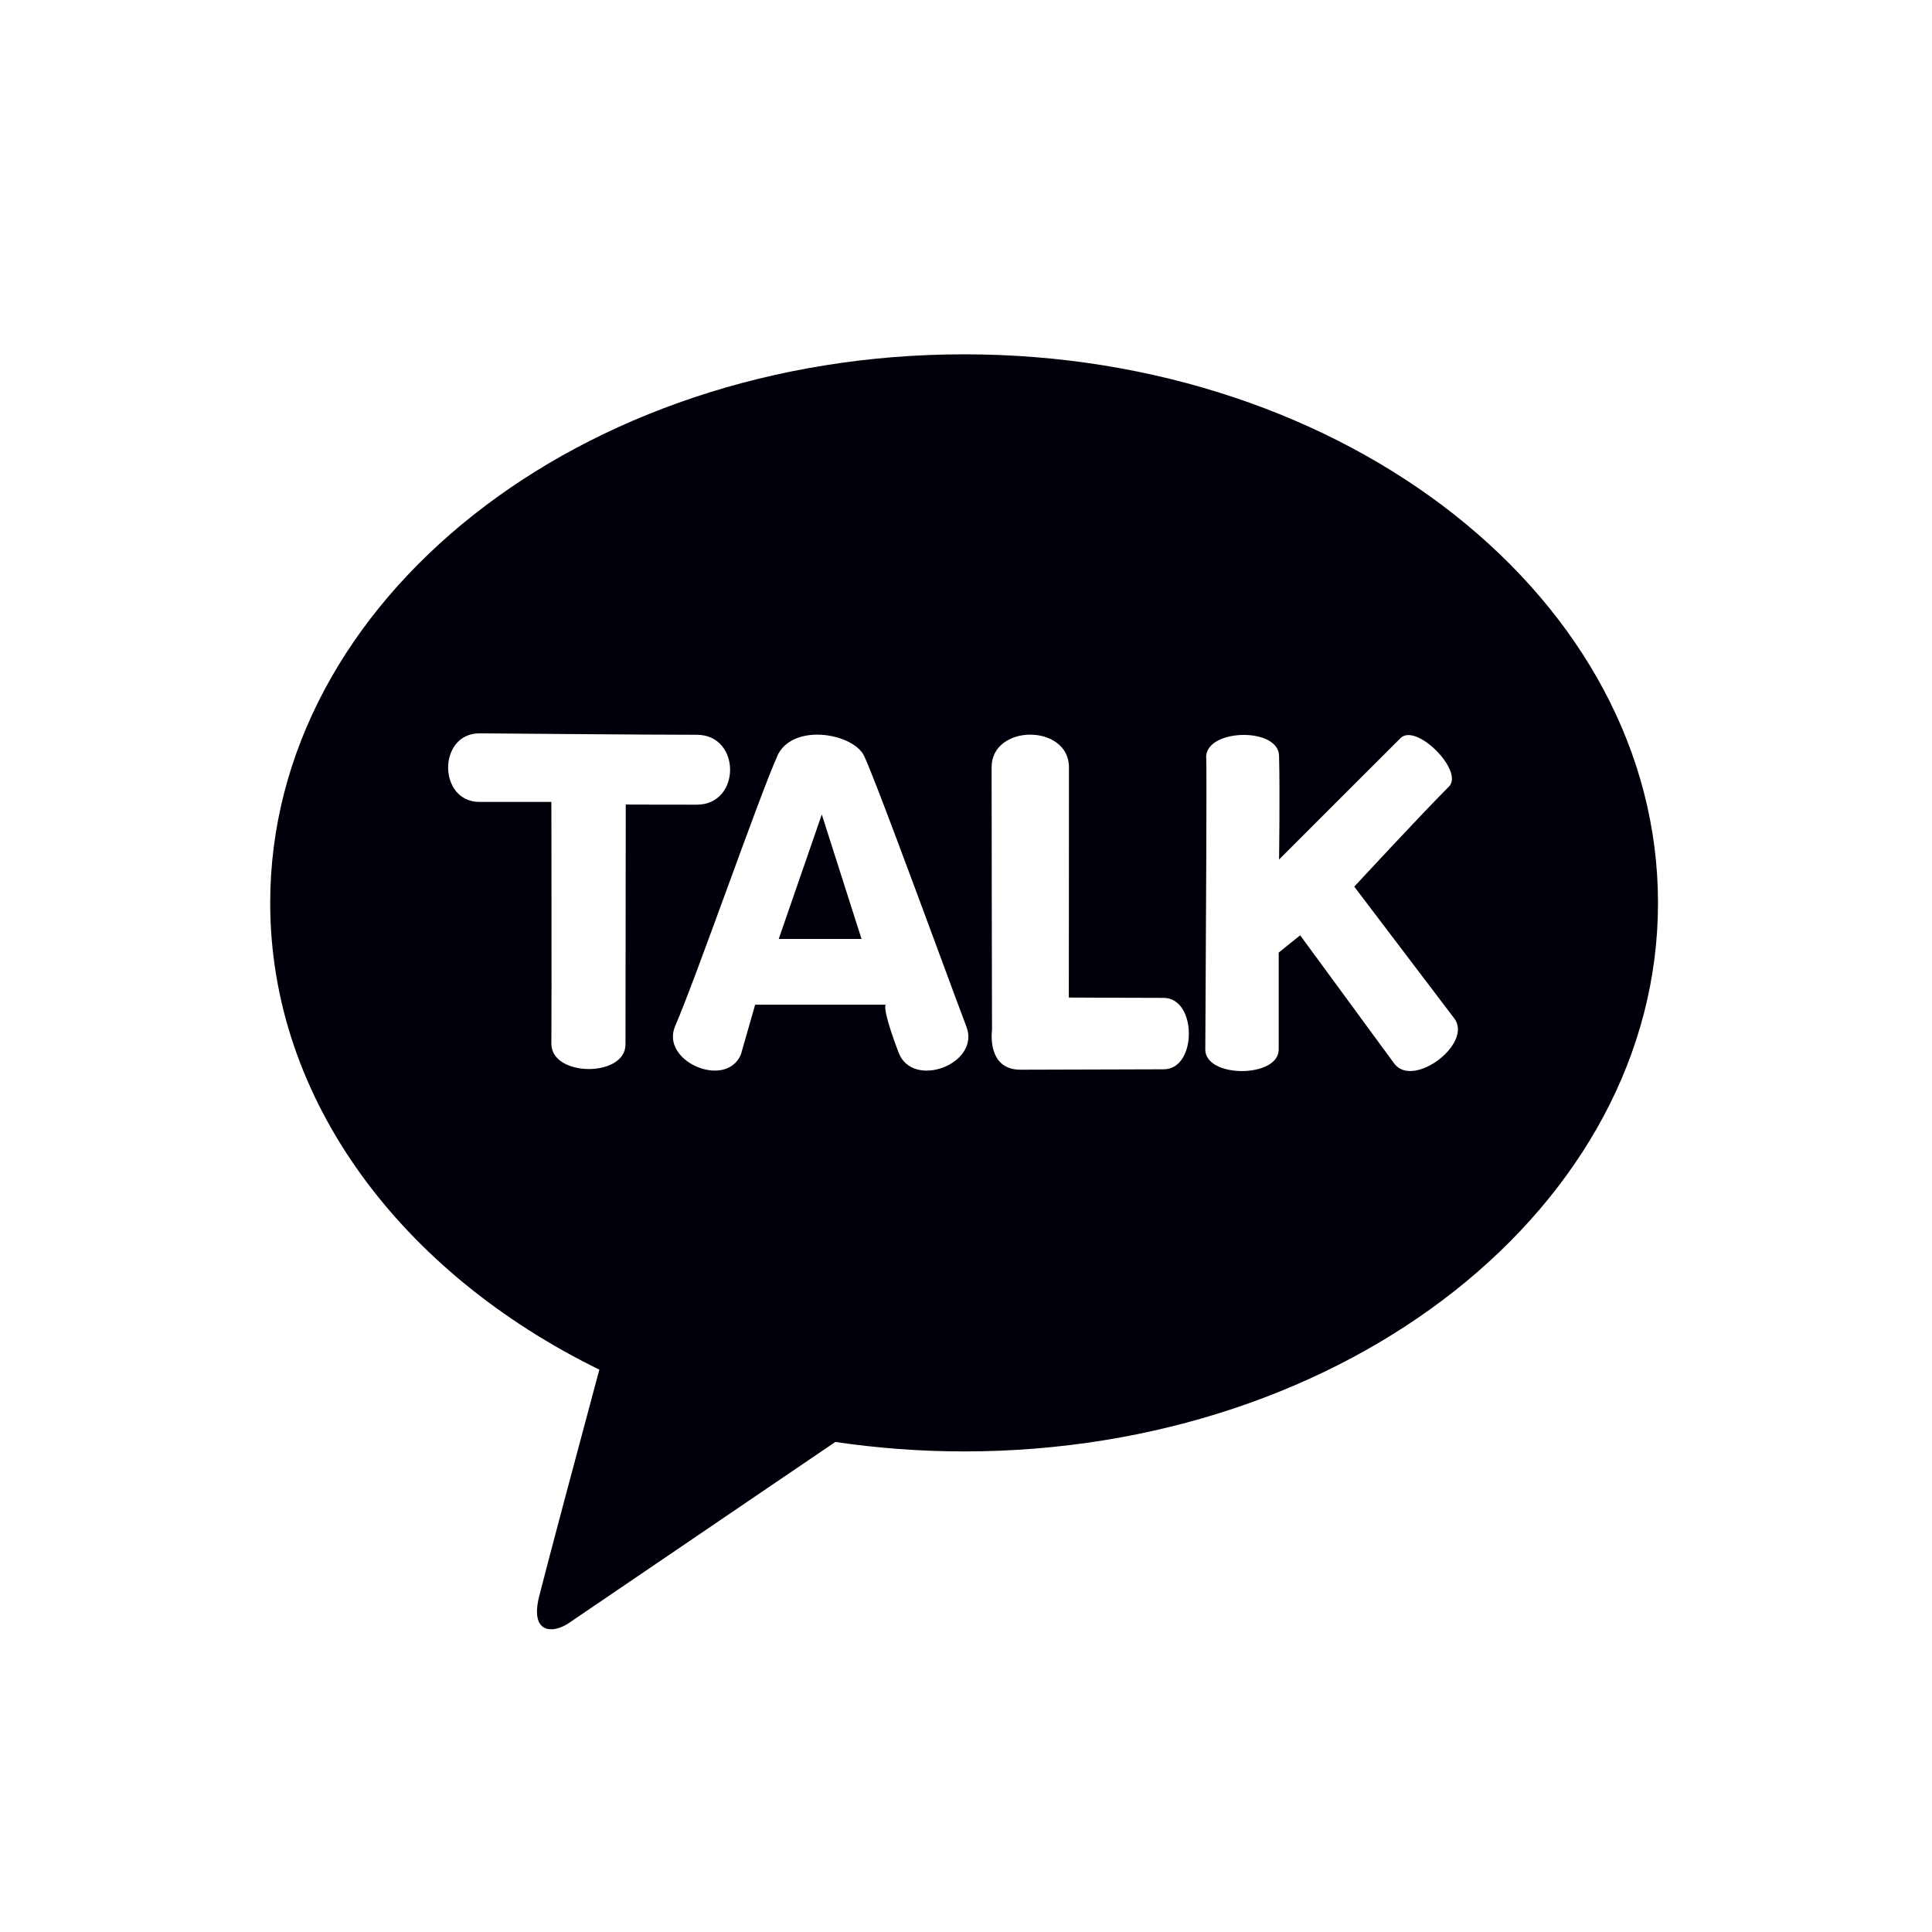 <svg width="28" height="28" viewBox="0 0 28 28" fill="none" xmlns="http://www.w3.org/2000/svg">
<g clip-path="url(#clip0_270_5208)">
<g clip-path="url(#clip1_270_5208)">
<path fill-rule="evenodd" clip-rule="evenodd" d="M13.973 5.135C8.418 5.135 3.916 8.693 3.916 13.086C3.916 15.944 5.822 18.448 8.686 19.85C8.475 20.634 7.924 22.694 7.814 23.135C7.678 23.682 8.014 23.674 8.236 23.528C8.363 23.443 9.798 22.467 10.99 21.656L12.106 20.898C12.712 20.987 13.335 21.035 13.973 21.035C19.527 21.035 24.029 17.476 24.029 13.086C24.029 8.695 19.527 5.135 13.973 5.135ZM6.956 11.622H7.991C7.991 11.622 7.996 14.464 7.991 15.127C7.991 15.611 9.067 15.617 9.065 15.135L9.069 11.66C9.069 11.66 9.417 11.662 10.098 11.662C10.742 11.662 10.742 10.649 10.098 10.649C9.373 10.649 6.95 10.628 6.95 10.628C6.342 10.628 6.344 11.622 6.95 11.622H6.956ZM12.486 13.608L11.91 11.804L11.286 13.608H12.486ZM10.531 12.896C10.835 12.064 11.136 11.243 11.265 10.959H11.263C11.363 10.737 11.601 10.647 11.844 10.647C12.138 10.647 12.442 10.778 12.525 10.959C12.656 11.236 13.198 12.7 13.607 13.806L13.607 13.806C13.775 14.262 13.922 14.658 14.007 14.882C14.21 15.419 13.226 15.792 13.023 15.254C12.772 14.591 12.837 14.561 12.837 14.561H10.944L10.737 15.285C10.516 15.792 9.565 15.378 9.785 14.871C9.935 14.524 10.235 13.705 10.531 12.896ZM14.371 11.124C14.371 12.024 14.377 14.926 14.377 14.926C14.377 14.926 14.293 15.503 14.789 15.503C15.038 15.503 15.438 15.502 15.836 15.5L15.837 15.5H15.837C16.232 15.499 16.625 15.497 16.866 15.497C17.352 15.497 17.351 14.462 16.864 14.462C16.378 14.462 15.49 14.457 15.49 14.457C15.49 14.457 15.493 11.773 15.492 11.12C15.492 10.805 15.21 10.647 14.931 10.647C14.652 10.647 14.369 10.807 14.371 11.122V11.124ZM17.472 14.5C17.478 13.368 17.49 11.278 17.482 10.982H17.48C17.474 10.763 17.753 10.651 18.026 10.651C18.283 10.651 18.532 10.75 18.537 10.953C18.551 11.489 18.537 12.457 18.537 12.457C18.537 12.457 20.079 10.913 20.298 10.697C20.524 10.471 21.224 11.177 20.998 11.401C20.611 11.787 19.627 12.85 19.627 12.85L21.076 14.759C21.352 15.121 20.484 15.78 20.208 15.416L18.843 13.555L18.532 13.805V15.21C18.532 15.626 17.468 15.628 17.468 15.21C17.468 15.145 17.47 14.875 17.472 14.5Z" fill="#00000A"/>
</g>
</g>
<defs>
<clipPath id="clip0_270_5208">
<rect width="28" height="28" fill="white"/>
</clipPath>
<clipPath id="clip1_270_5208">
<rect width="28" height="28" fill="white"/>
</clipPath>
</defs>
</svg>
